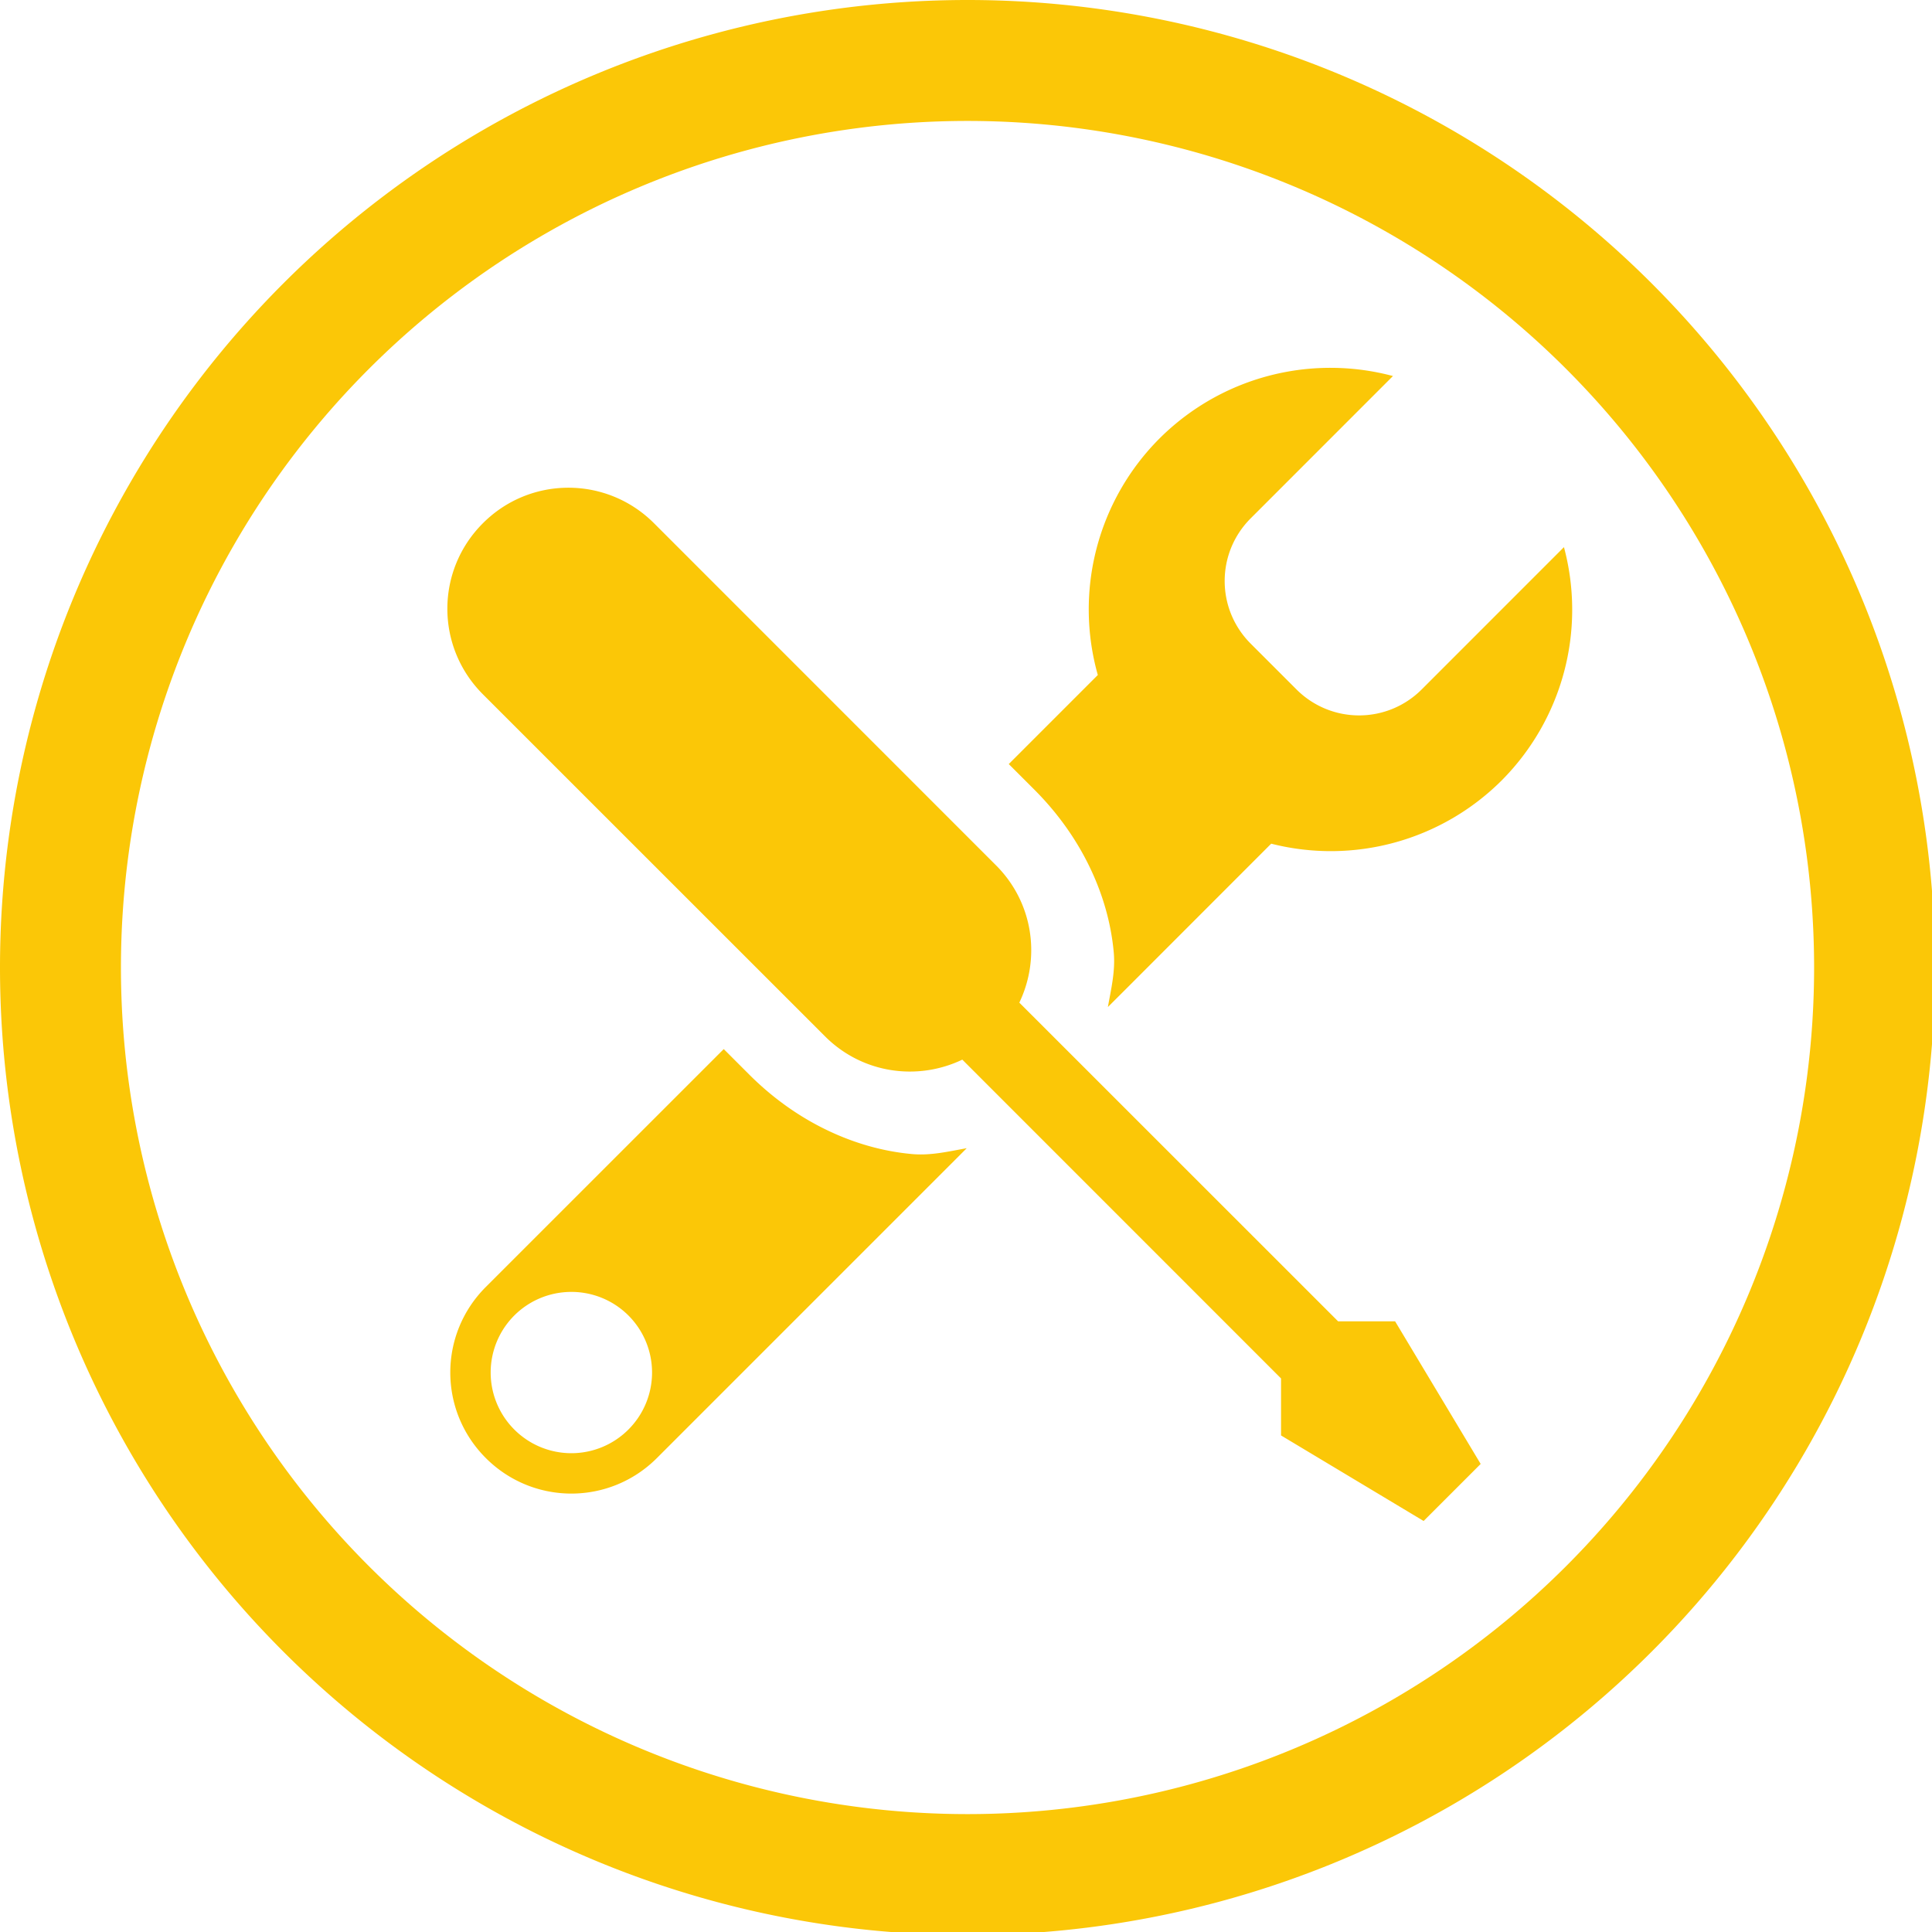 <?xml version="1.0" encoding="UTF-8" standalone="no"?>
<svg
   xmlns:dc="http://purl.org/dc/elements/1.1/"
   xmlns:cc="http://creativecommons.org/ns#"
   xmlns:rdf="http://www.w3.org/1999/02/22-rdf-syntax-ns#"
   xmlns:svg="http://www.w3.org/2000/svg"
   xmlns="http://www.w3.org/2000/svg"
   xmlns:sodipodi="http://sodipodi.sourceforge.net/DTD/sodipodi-0.dtd"
   xmlns:inkscape="http://www.inkscape.org/namespaces/inkscape"
   width="48"
   height="48"
   viewBox="0 0 12.7 12.7"
   version="1.1"
   id="svg4"
   sodipodi:docname="preferences-system.svg"
   inkscape:version="0.92.5 (2060ec1f9f, 2020-04-08)">
  <defs
     id="defs8">
    <style
       id="current-color-scheme"
       type="text/css">
      .ColorScheme-Highlight {
        color:#fbc707;
      }
  </style>
  </defs>
  <path
     class="ColorScheme-Highlight"
     style="fill:#fbc707"
     d="M 24 0 A 24 24 0 0 0 0 24 A 24 24 0 0 0 24 48 A 24 24 0 0 0 48 24 A 24 24 0 0 0 24 0 z M 24 3 A 21 21 0 0 1 45 24 A 21 21 0 0 1 24 45 A 21 21 0 0 1 3 24 A 21 21 0 0 1 24 3 z M 33.094 9.125 A 6 6 0 0 0 28.762 10.877 A 6 6 0 0 0 27.232 16.744 L 25.023 18.953 L 25.656 19.586 C 26.244 20.174 26.706 20.831 27.035 21.518 C 27.365 22.204 27.563 22.918 27.627 23.621 C 27.67 24.092 27.561 24.533 27.482 24.98 L 27.947 24.516 L 31.533 20.928 A 6 6 0 0 0 37.248 19.361 A 6 6 0 0 0 38.795 13.572 L 35.268 17.1 C 34.837 17.531 34.275 17.746 33.713 17.746 C 33.151 17.746 32.589 17.531 32.158 17.1 L 31.025 15.967 C 30.594 15.536 30.379 14.974 30.379 14.412 C 30.379 13.85 30.594 13.288 31.025 12.857 L 34.553 9.328 A 6 6 0 0 0 33.096 9.125 A 6 6 0 0 1 33.094 9.125 z M 14.1 12.098 C 13.333 12.098 12.566 12.391 11.979 12.979 C 10.803 14.154 10.803 16.047 11.979 17.223 L 20.465 25.707 C 21.391 26.633 22.757 26.818 23.871 26.285 L 31.777 34.193 L 31.777 35.607 L 35.314 37.729 L 36.729 36.314 L 34.607 32.777 L 33.193 32.777 L 25.285 24.871 C 25.818 23.757 25.633 22.391 24.707 21.465 L 16.223 12.979 C 15.635 12.391 14.866 12.098 14.1 12.098 z M 17.953 26.023 L 12.051 31.924 C 10.876 33.099 10.876 34.993 12.051 36.168 C 13.226 37.343 15.12 37.343 16.295 36.168 L 23.734 28.729 L 23.98 28.482 C 23.533 28.561 23.092 28.67 22.621 28.627 C 21.918 28.563 21.204 28.365 20.518 28.035 C 19.831 27.706 19.174 27.244 18.586 26.656 L 17.953 26.023 z M 14.145 32.047 A 2 2 0 0 1 15.588 32.631 A 2 2 0 0 1 15.588 35.461 A 2 2 0 0 1 12.758 35.461 A 2 2 0 0 1 12.758 32.631 A 2 2 0 0 1 14.145 32.047 z "
     transform="scale(0.265)"
     id="path842" />
</svg>
